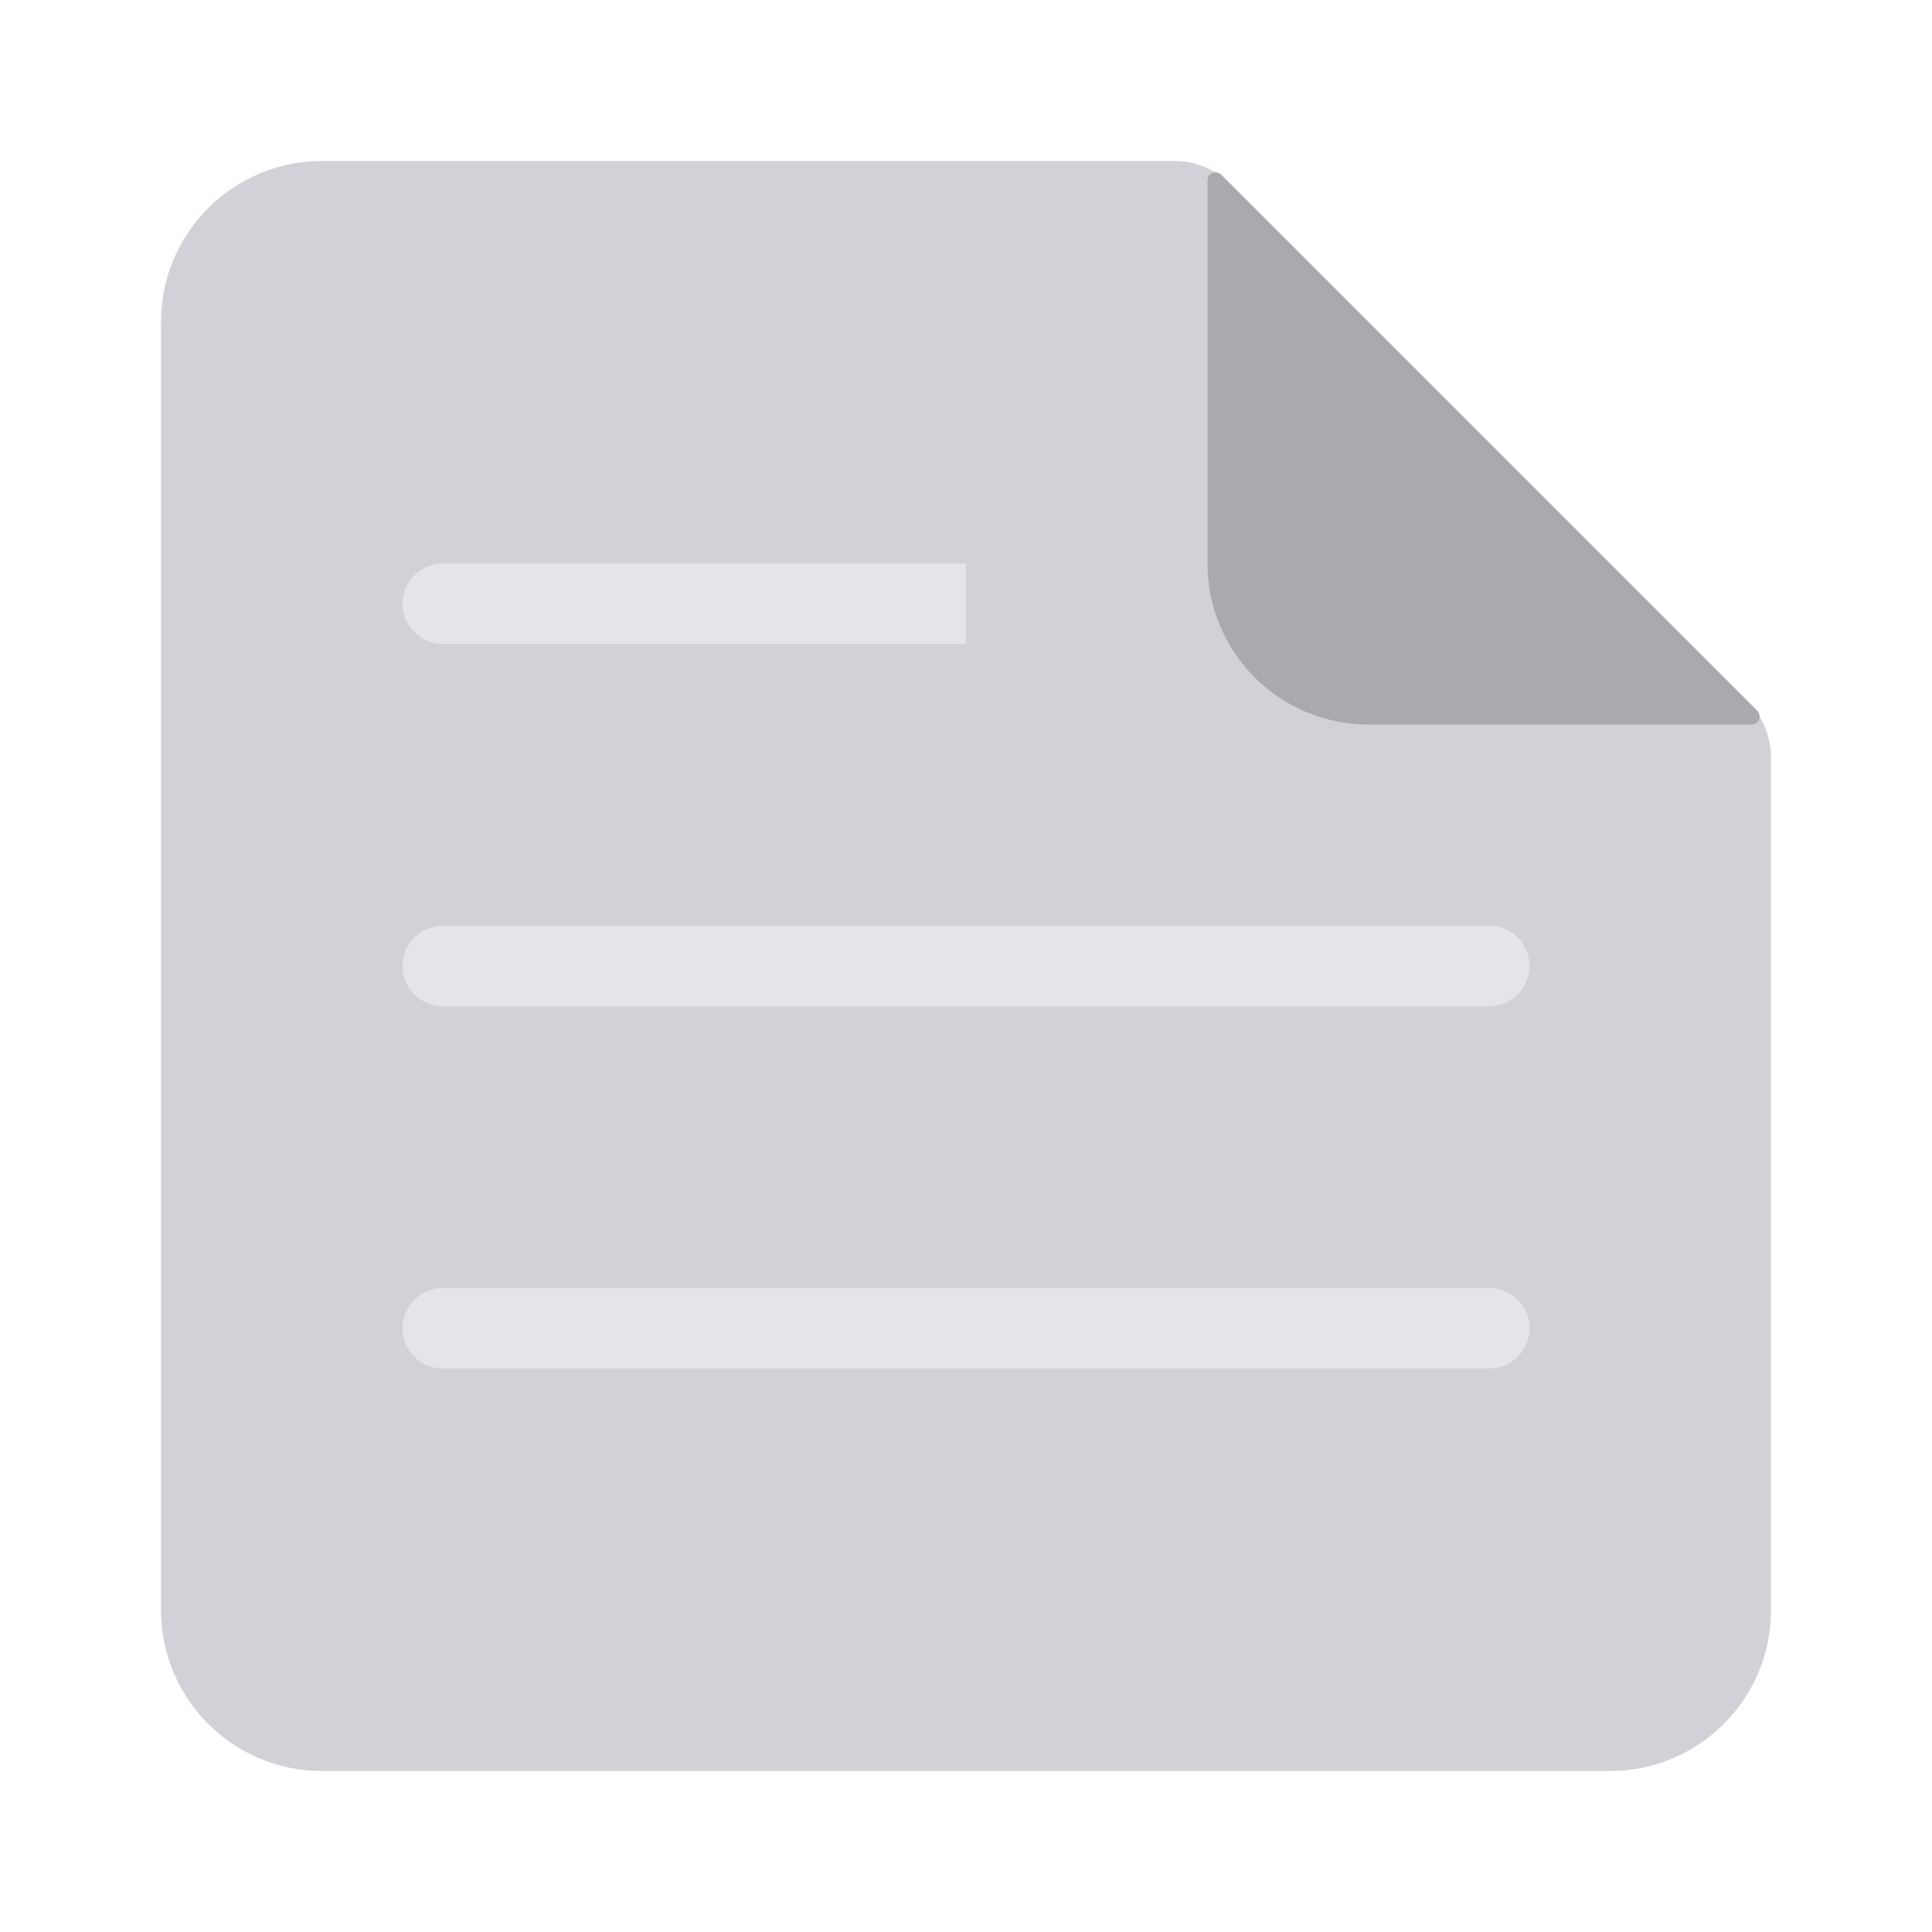<svg xmlns="http://www.w3.org/2000/svg" width="24" height="24" viewBox="0 0 24 24" fill="none">
  <path d="M22 9.414C22 9.149 21.895 8.895 21.707 8.707L15.293 2.293C15.105 2.105 14.851 2 14.586 2L4 2C2.895 2 2 2.895 2 4V20C2 21.105 2.895 22 4 22H20C21.105 22 22 21.105 22 20V9.414Z" fill="#D1D2D7"/>
  <path d="M15.171 2.171L21.829 8.829C21.892 8.892 21.848 9 21.759 9H17C15.895 9 15 8.105 15 7V2.241C15 2.152 15.108 2.108 15.171 2.171Z" fill="#A8AAAD"/>
  <path d="M5 7.5C5 7.224 5.224 7 5.5 7H12V8H5.5C5.224 8 5 7.776 5 7.5Z" fill="#E3E5EB"/>
  <path d="M5 12C5 11.724 5.224 11.5 5.5 11.5H18.5C18.776 11.5 19 11.724 19 12C19 12.276 18.776 12.5 18.5 12.5H5.5C5.224 12.5 5 12.276 5 12Z" fill="#E3E5EB"/>
  <path d="M5 16.5C5 16.224 5.224 16 5.5 16H18.5C18.776 16 19 16.224 19 16.5C19 16.776 18.776 17 18.5 17H5.5C5.224 17 5 16.776 5 16.5Z" fill="#E3E5EB"/>
</svg>